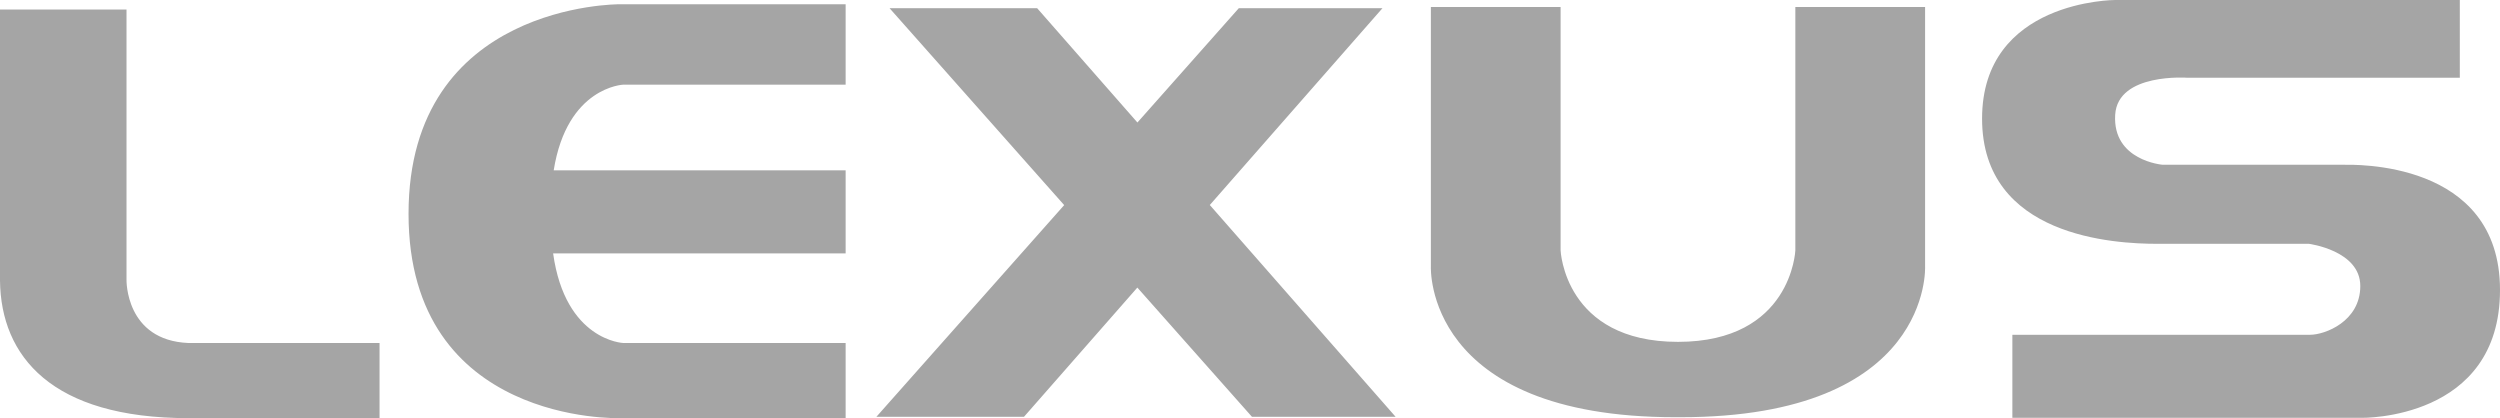 <svg width="281" height="47" viewBox="0 0 281 47" fill="none" xmlns="http://www.w3.org/2000/svg">
<path fill-rule="evenodd" clip-rule="evenodd" d="M0 1.073V31.529C0.094 40.062 5.812 46.999 21.184 46.999H42.661V38.554H21.182C14.065 38.257 14.22 31.446 14.22 31.446V1.073H0ZM95.05 19.146H62.236C63.736 9.751 70.064 9.516 70.064 9.516H95.049V0.48H69.62C69.62 0.48 45.92 0.331 45.92 24.036C45.92 47.738 69.62 46.997 69.62 46.997H95.049V38.553H70.064C70.064 38.553 63.539 38.309 62.171 28.48H95.049V19.146H95.05ZM156.868 46.85L135.982 23.043L155.387 0.924H139.24L127.846 13.77L116.578 0.924H99.988L119.614 23.053L98.505 46.85H115.095L127.838 32.324L140.722 46.85H156.868ZM276.482 0H237.745C237.745 0 222.785 -4.57505e-06 222.785 13.333C222.785 26.665 237.745 27.405 242.486 27.405H259.521C259.521 27.405 265.297 28.149 265.297 32.147C265.297 36.148 261.297 37.628 259.669 37.628H226.19V46.964H265.448C265.448 46.964 281 47.261 281 32.594C281 17.927 264.408 18.519 263.372 18.519H243.081C243.081 18.519 237.426 18.065 237.747 12.889C238.044 8.147 245.895 8.741 245.895 8.741H276.483V0H276.482ZM188.884 46.895C217.214 46.895 216.38 29.951 216.38 29.951V0.785H201.796V28.146C201.796 28.146 201.381 38.425 188.605 38.425C175.83 38.425 175.412 28.146 175.412 28.146V0.785H160.831V29.951C160.831 29.951 159.998 46.895 188.327 46.895H188.884Z" fill="#A5A5A5"/>
</svg>
